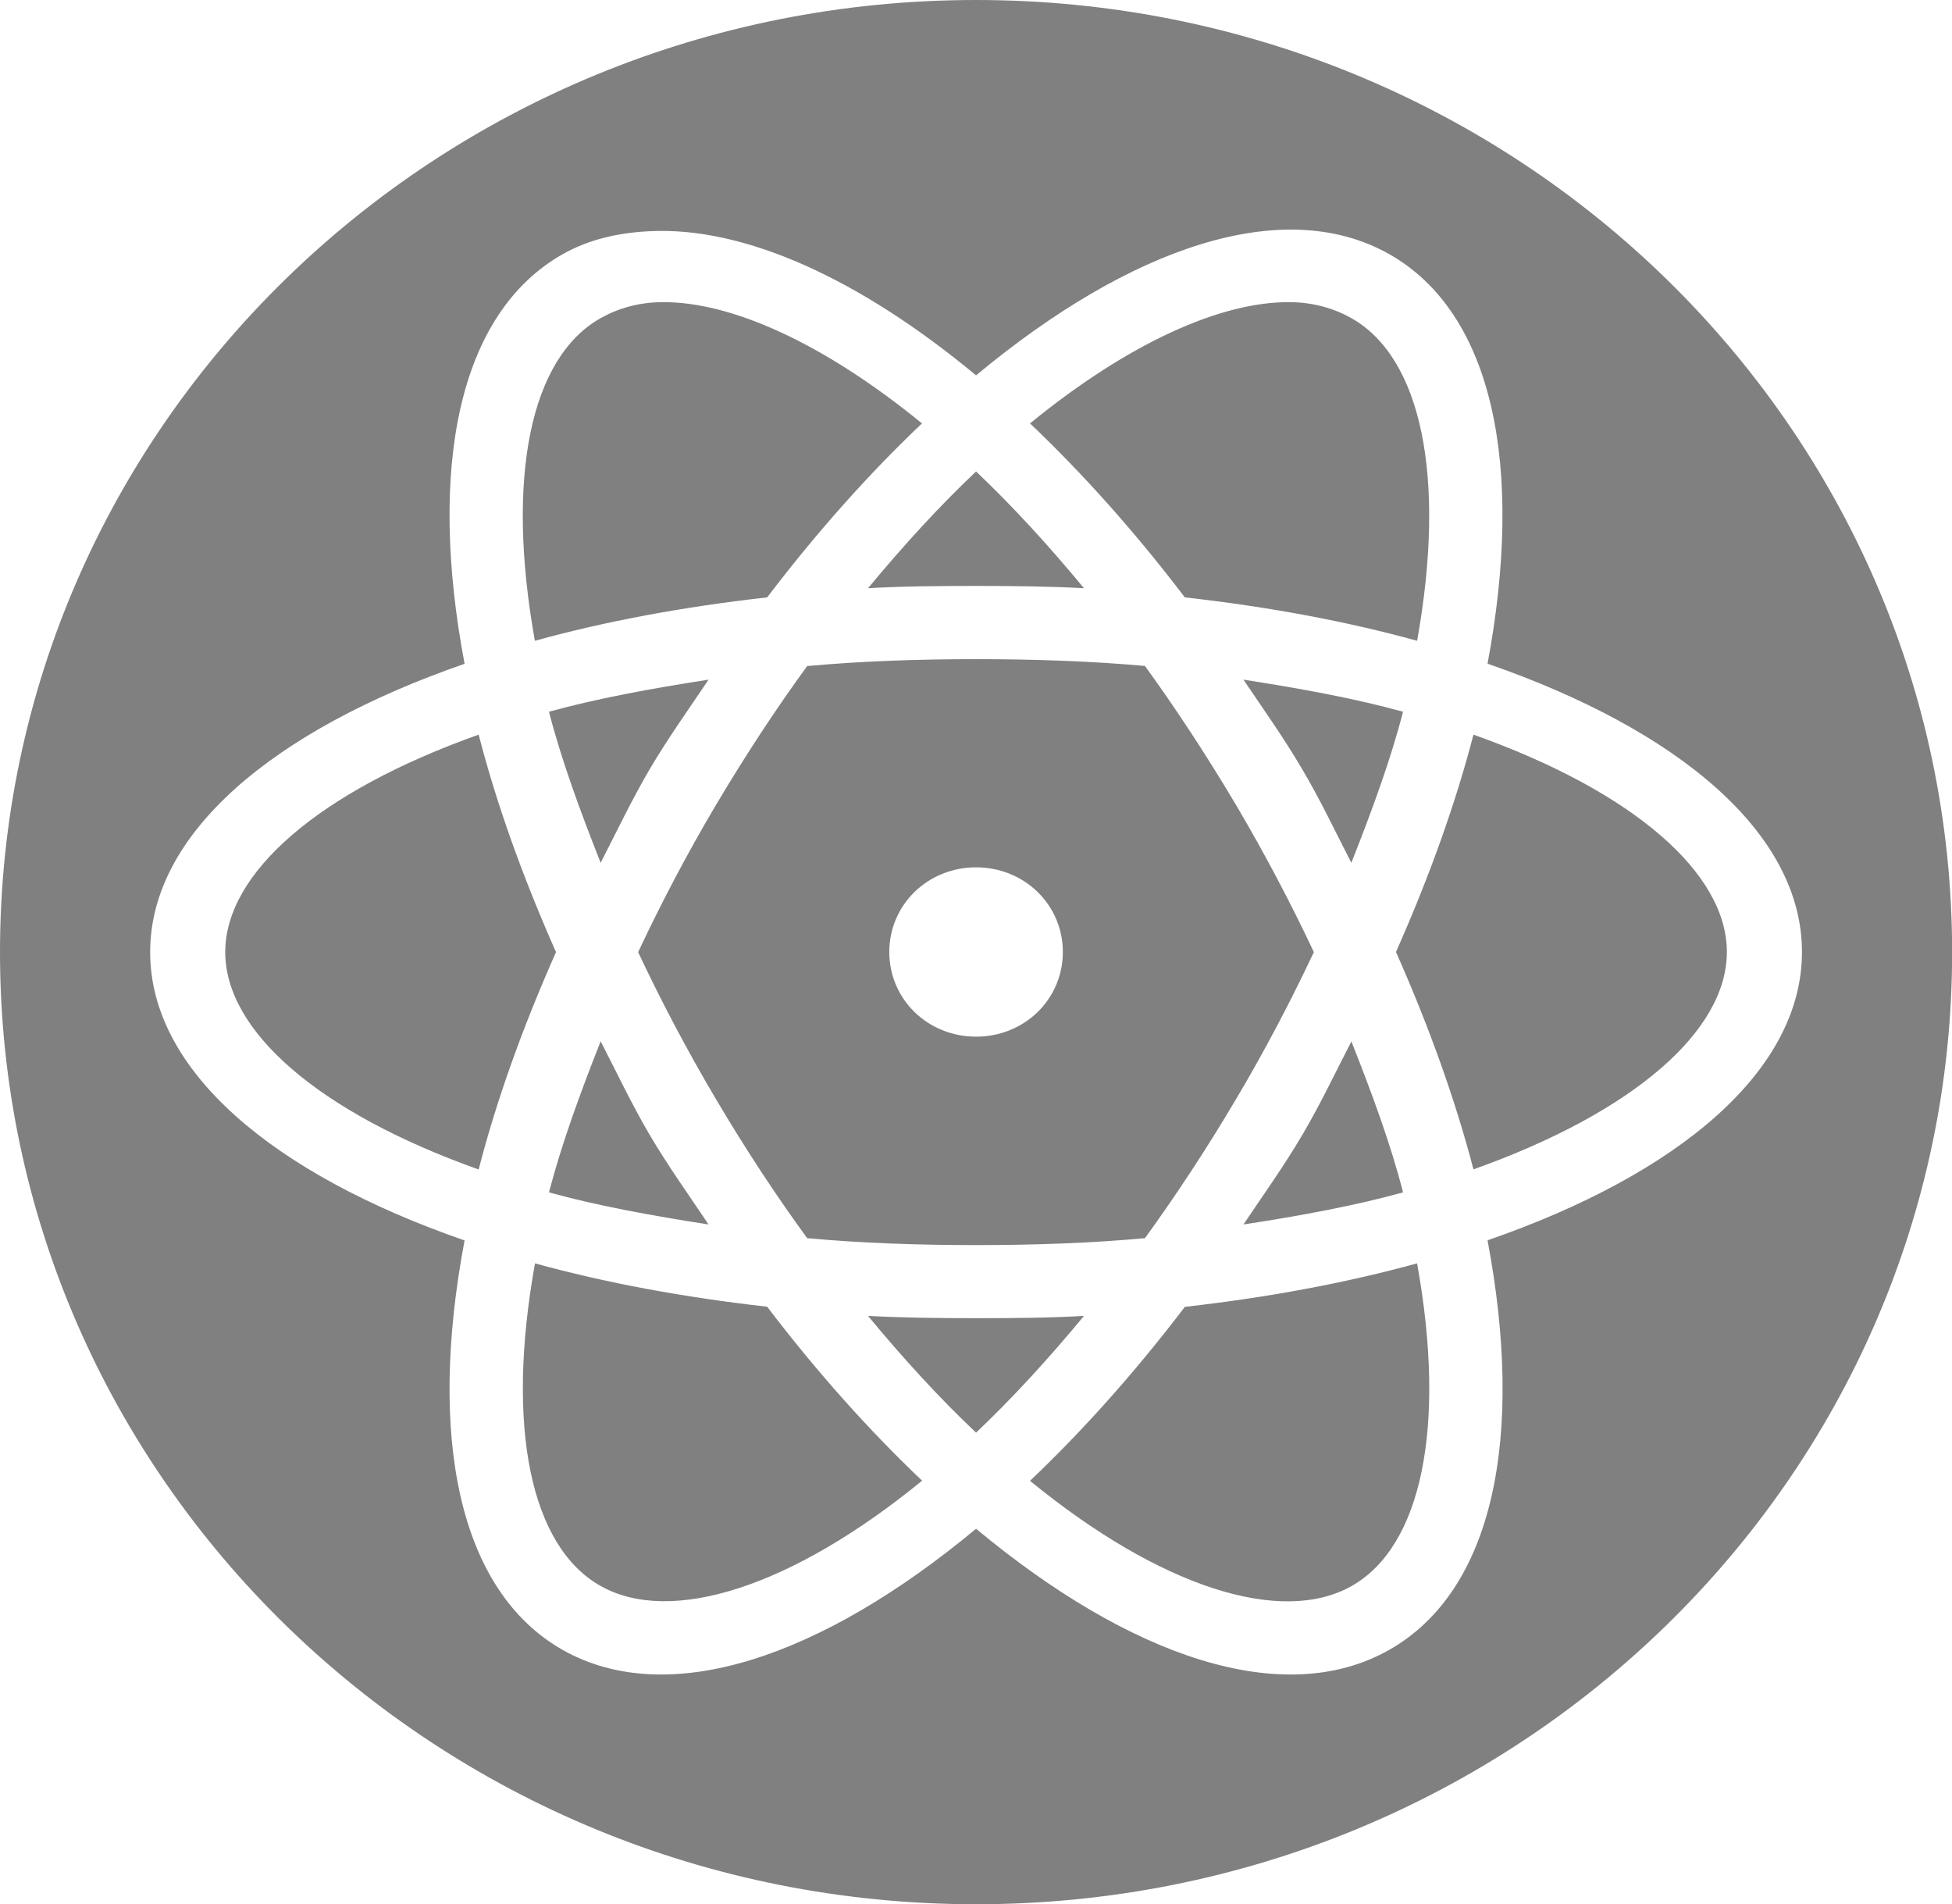 <?xml version="1.0" encoding="UTF-8" standalone="no"?>
<svg
   xmlns:dc="http://purl.org/dc/elements/1.1/"
   xmlns:cc="http://creativecommons.org/ns#"
   xmlns:rdf="http://www.w3.org/1999/02/22-rdf-syntax-ns#"
   xmlns:svg="http://www.w3.org/2000/svg"
   xmlns="http://www.w3.org/2000/svg"
   xmlns:sodipodi="http://sodipodi.sourceforge.net/DTD/sodipodi-0.dtd"
   xmlns:inkscape="http://www.inkscape.org/namespaces/inkscape"
   width="15.521"
   height="15.137"
   viewBox="0 0 15.521 15.137"
   id="svg2"
   version="1.1"
   inkscape:version="0.91 r13725"
   sodipodi:docname="icon-gscholar.svg">
  <defs
     id="defs8" />
  <sodipodi:namedview
     pagecolor="#ffffff"
     bordercolor="#666666"
     borderopacity="1"
     objecttolerance="10"
     gridtolerance="10"
     guidetolerance="10"
     inkscape:pageopacity="0"
     inkscape:pageshadow="2"
     inkscape:window-width="770"
     inkscape:window-height="636"
     id="namedview6"
     showgrid="false"
     inkscape:zoom="9.0769231"
     inkscape:cx="12.761"
     inkscape:cy="12.568"
     inkscape:window-x="517"
     inkscape:window-y="224"
     inkscape:window-maximized="0"
     inkscape:current-layer="svg2"
     fit-margin-top="0"
     fit-margin-left="0"
     fit-margin-right="0"
     fit-margin-bottom="0" />
  <path
     d="M 7.761,0 C 3.474,0 0,3.388 0,7.569 c 0,4.18 3.474,7.569 7.761,7.569 4.286,0 7.761,-3.388 7.761,-7.569 C 15.521,3.388 12.047,0 7.761,0 Z M 5.167,1.838 C 5.92,1.8 6.837,2.217 7.761,2.984 8.991,1.961 10.206,1.548 11.044,2.019 c 0.837,0.472 1.075,1.705 0.784,3.257 1.524,0.528 2.5,1.349 2.5,2.292 0,0.943 -0.976,1.764 -2.5,2.292 0.293,1.552 0.054,2.784 -0.784,3.257 C 10.206,13.59 8.991,13.176 7.761,12.153 6.53,13.176 5.315,13.589 4.477,13.118 3.64,12.645 3.401,11.413 3.694,9.861 2.17,9.333 1.194,8.512 1.194,7.569 c 0,-0.943 0.976,-1.764 2.5,-2.292 C 3.401,3.725 3.64,2.491 4.477,2.019 4.686,1.902 4.917,1.85 5.167,1.838 Z m 0.093,0.564 C 5.077,2.404 4.915,2.451 4.776,2.529 4.219,2.842 4.019,3.79 4.253,5.094 4.814,4.939 5.437,4.823 6.1,4.749 6.498,4.226 6.913,3.762 7.331,3.366 6.55,2.728 5.811,2.395 5.261,2.402 Z m 5,0 C 9.71,2.395 8.971,2.728 8.19,3.366 8.607,3.762 9.023,4.226 9.421,4.749 10.084,4.823 10.707,4.939 11.268,5.094 11.502,3.79 11.301,2.842 10.745,2.529 10.606,2.451 10.444,2.404 10.26,2.402 Z M 7.761,3.748 C 7.475,4.018 7.19,4.329 6.902,4.676 7.185,4.66 7.467,4.658 7.761,4.658 c 0.294,0 0.576,0.003 0.858,0.018 C 8.331,4.328 8.046,4.018 7.761,3.748 Z m 0,1.492 c -0.469,0 -0.917,0.016 -1.343,0.055 C 6.17,5.635 5.925,6.008 5.69,6.404 5.455,6.801 5.253,7.189 5.074,7.569 c 0.178,0.379 0.382,0.768 0.616,1.164 0.234,0.396 0.48,0.77 0.728,1.11 0.426,0.039 0.873,0.055 1.343,0.055 0.469,0 0.918,-0.016 1.343,-0.055 C 9.351,9.502 9.597,9.129 9.831,8.733 10.066,8.337 10.268,7.948 10.447,7.569 10.268,7.189 10.065,6.801 9.831,6.404 9.596,6.008 9.351,5.635 9.104,5.294 8.678,5.256 8.229,5.24 7.761,5.24 Z M 5.634,5.403 C 5.181,5.473 4.749,5.552 4.365,5.658 4.462,6.035 4.611,6.442 4.776,6.859 4.903,6.612 5.021,6.362 5.167,6.113 5.314,5.864 5.479,5.634 5.634,5.403 Z m 4.253,0 c 0.156,0.231 0.32,0.461 0.466,0.71 0.147,0.248 0.265,0.499 0.392,0.746 C 10.91,6.442 11.059,6.035 11.156,5.658 10.772,5.552 10.34,5.473 9.887,5.403 Z M 3.806,5.84 C 2.53,6.294 1.791,6.942 1.791,7.569 c 0,0.626 0.739,1.274 2.015,1.728 C 3.948,8.745 4.156,8.166 4.421,7.569 4.156,6.971 3.948,6.391 3.806,5.84 Z m 7.91,0 c -0.143,0.551 -0.351,1.13 -0.616,1.728 0.265,0.598 0.472,1.177 0.616,1.728 1.276,-0.454 2.015,-1.102 2.015,-1.728 0,-0.626 -0.739,-1.274 -2.015,-1.728 z M 7.761,6.895 c 0.385,0 0.69,0.298 0.69,0.673 0,0.376 -0.305,0.673 -0.69,0.673 -0.385,0 -0.69,-0.298 -0.69,-0.673 0,-0.375 0.305,-0.673 0.69,-0.673 z M 4.776,8.278 C 4.611,8.695 4.463,9.102 4.365,9.479 4.749,9.585 5.182,9.664 5.634,9.734 5.479,9.503 5.314,9.272 5.167,9.024 5.021,8.775 4.903,8.524 4.776,8.278 Z m 5.97,0 C 10.618,8.525 10.5,8.777 10.354,9.024 10.207,9.273 10.043,9.502 9.887,9.734 10.34,9.665 10.773,9.585 11.156,9.479 11.06,9.102 10.91,8.694 10.745,8.278 Z m -6.492,1.765 c -0.235,1.304 -0.034,2.253 0.522,2.565 0.556,0.313 1.514,0.014 2.556,-0.837 C 6.914,11.374 6.498,10.911 6.1,10.388 5.437,10.313 4.814,10.198 4.253,10.043 Z m 7.014,0 c -0.561,0.155 -1.184,0.271 -1.847,0.346 -0.398,0.523 -0.813,0.986 -1.231,1.383 1.041,0.851 1.999,1.15 2.556,0.837 0.556,-0.313 0.757,-1.261 0.522,-2.565 z M 6.902,10.461 C 7.19,10.809 7.475,11.119 7.761,11.389 8.046,11.119 8.331,10.809 8.619,10.461 c -0.282,0.016 -0.564,0.018 -0.858,0.018 -0.294,0 -0.576,-0.003 -0.858,-0.018 z"
     id="path4"
     style="fill:#808080"
     inkscape:connector-curvature="0" />
</svg>
